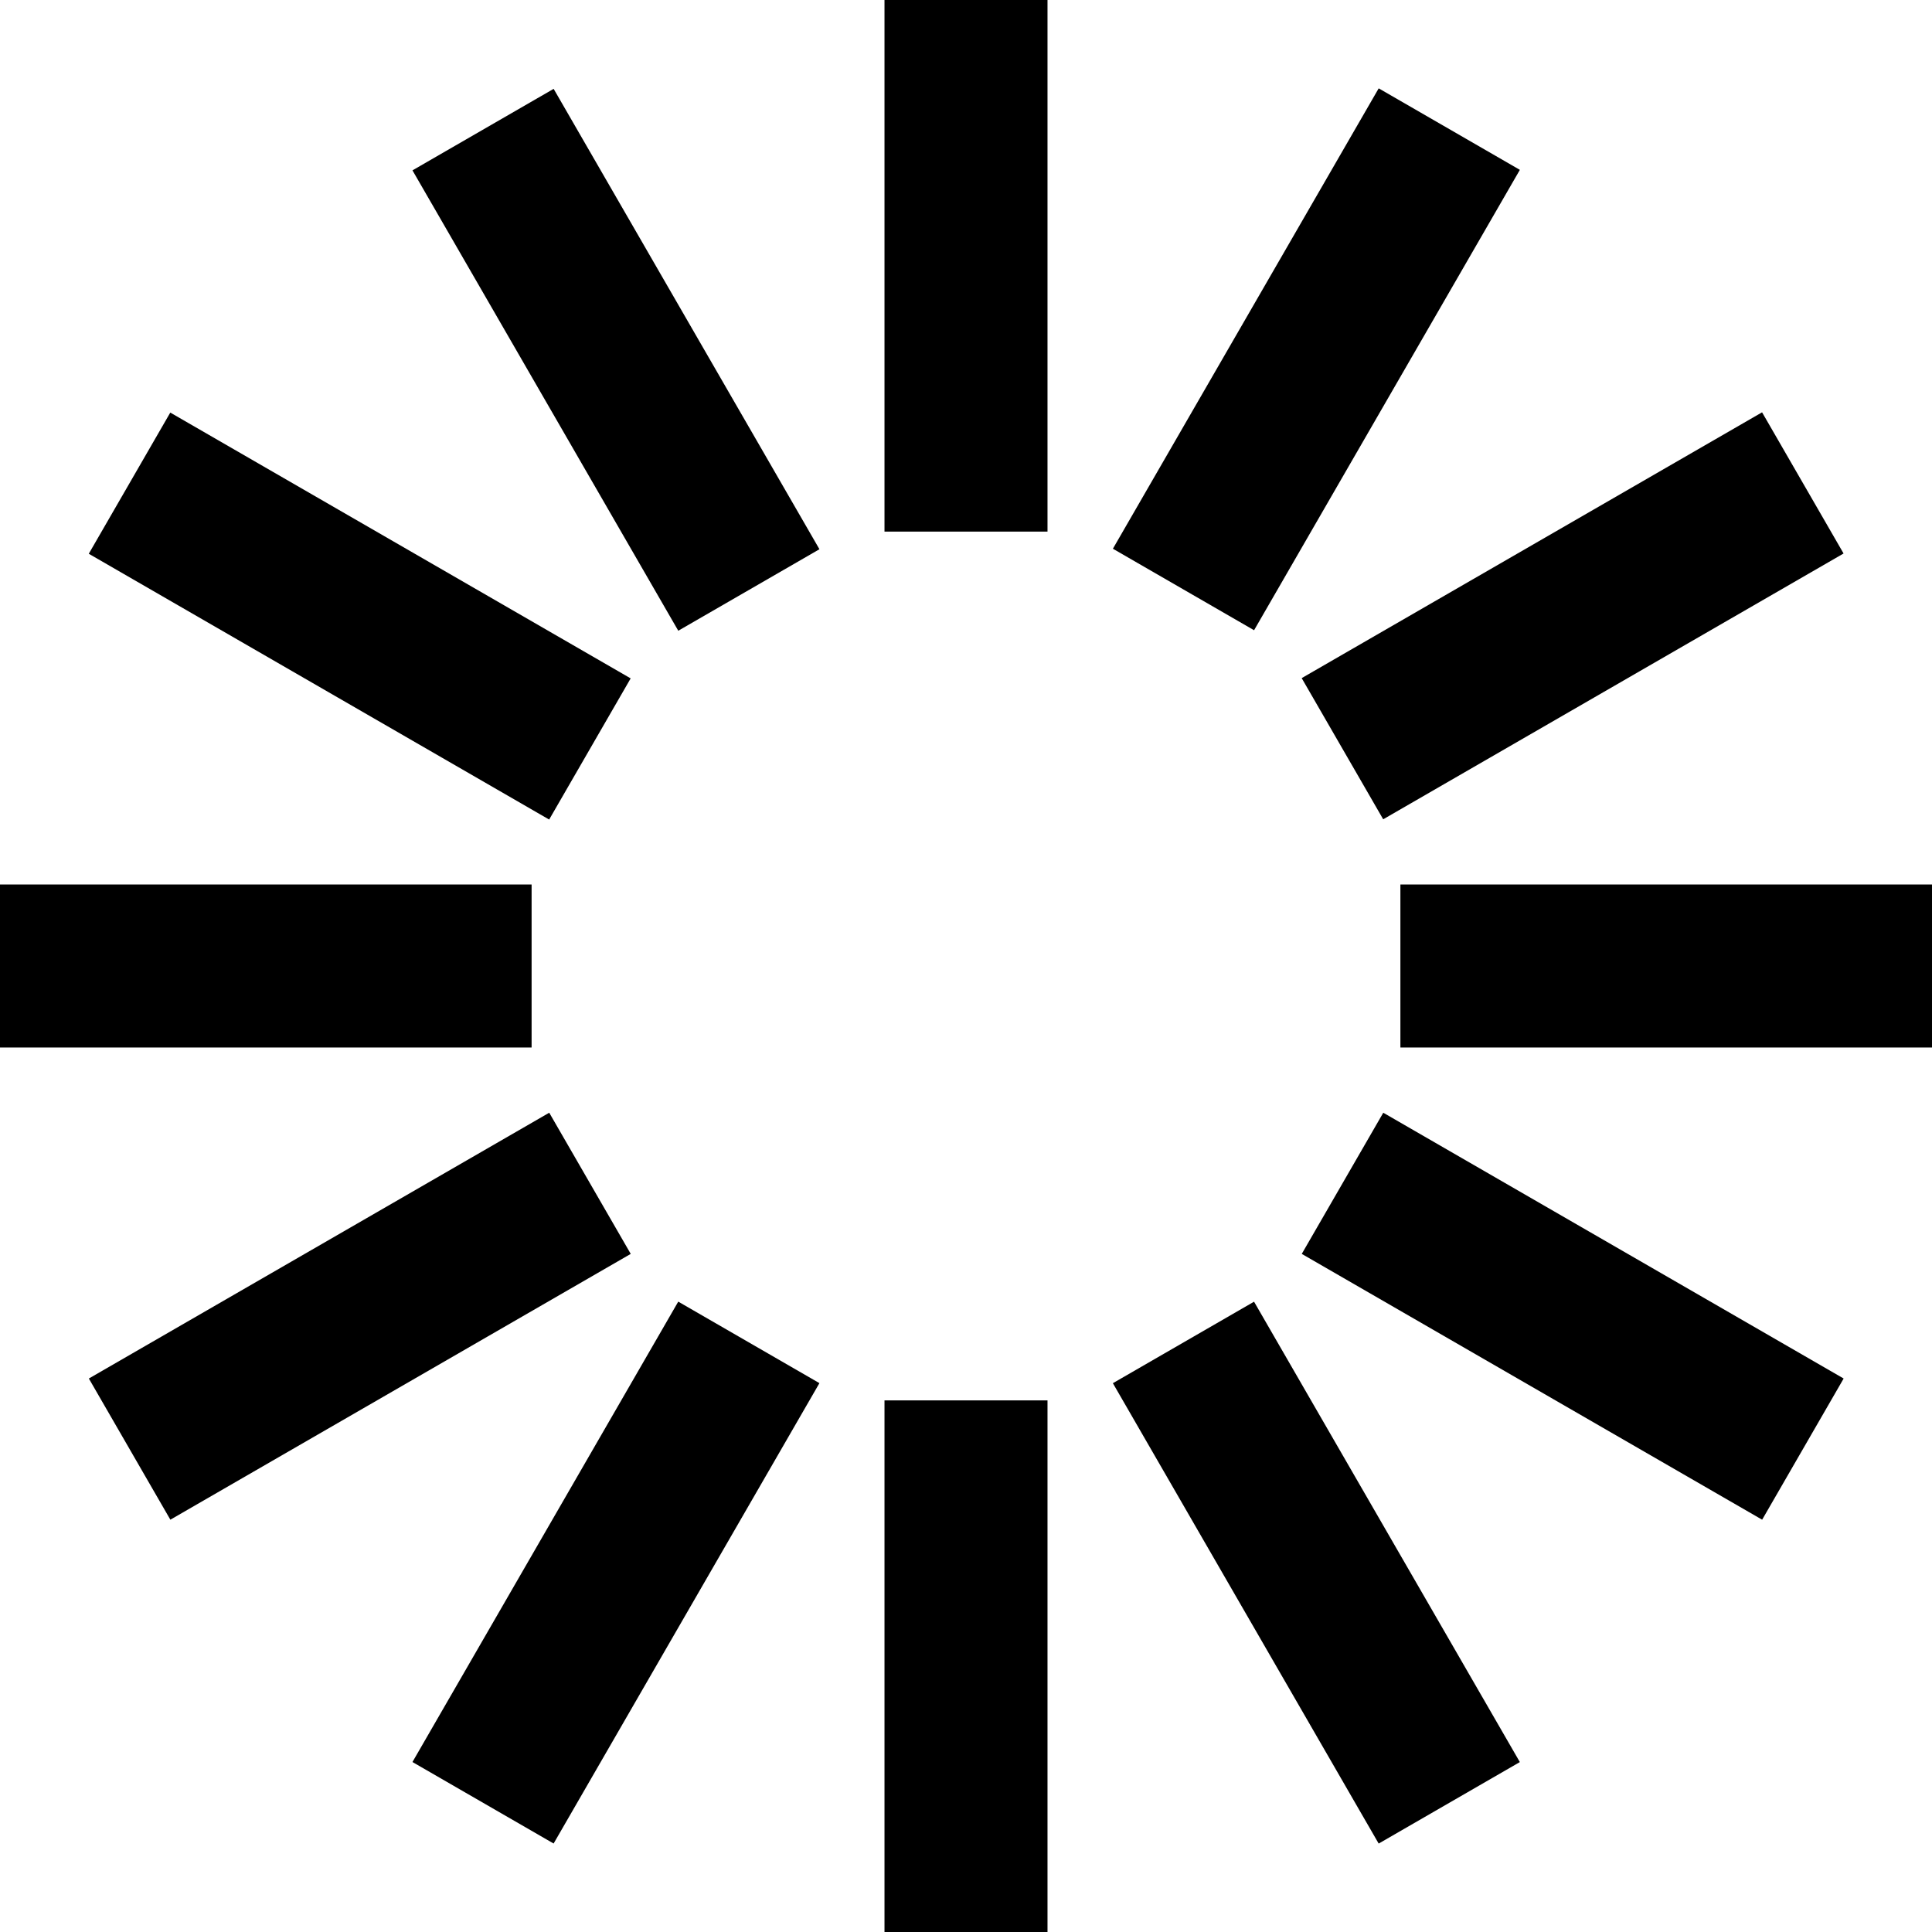 <svg id="Layer_1" data-name="Layer 1" xmlns="http://www.w3.org/2000/svg" viewBox="0 0 64 64"><rect x="29.3" y="46.39" width="5.4" height="17.61"/><rect x="40.9" y="43.29" width="5.4" height="17.61" transform="translate(-20.2 28.78) rotate(-30)"/><rect x="49.39" y="34.8" width="5.4" height="17.61" transform="translate(-11.71 66.91) rotate(-60)"/><rect x="46.39" y="29.3" width="17.61" height="5.4"/><rect x="43.29" y="17.7" width="17.61" height="5.4" transform="translate(-3.22 28.78) rotate(-30)"/><rect x="34.8" y="9.21" width="17.61" height="5.4" transform="translate(11.49 43.71) rotate(-60)"/><rect x="29.3" width="5.4" height="17.61"/><rect x="17.7" y="3.11" width="5.4" height="17.61" transform="translate(-3.22 11.8) rotate(-30)"/><rect x="9.21" y="11.6" width="5.4" height="17.61" transform="translate(-11.71 20.52) rotate(-60)"/><rect y="29.3" width="17.61" height="5.4"/><rect x="3.11" y="40.9" width="17.61" height="5.4" transform="translate(-20.2 11.8) rotate(-30)"/><rect x="11.6" y="49.39" width="17.61" height="5.4" transform="translate(-34.91 43.72) rotate(-60)"/></svg>